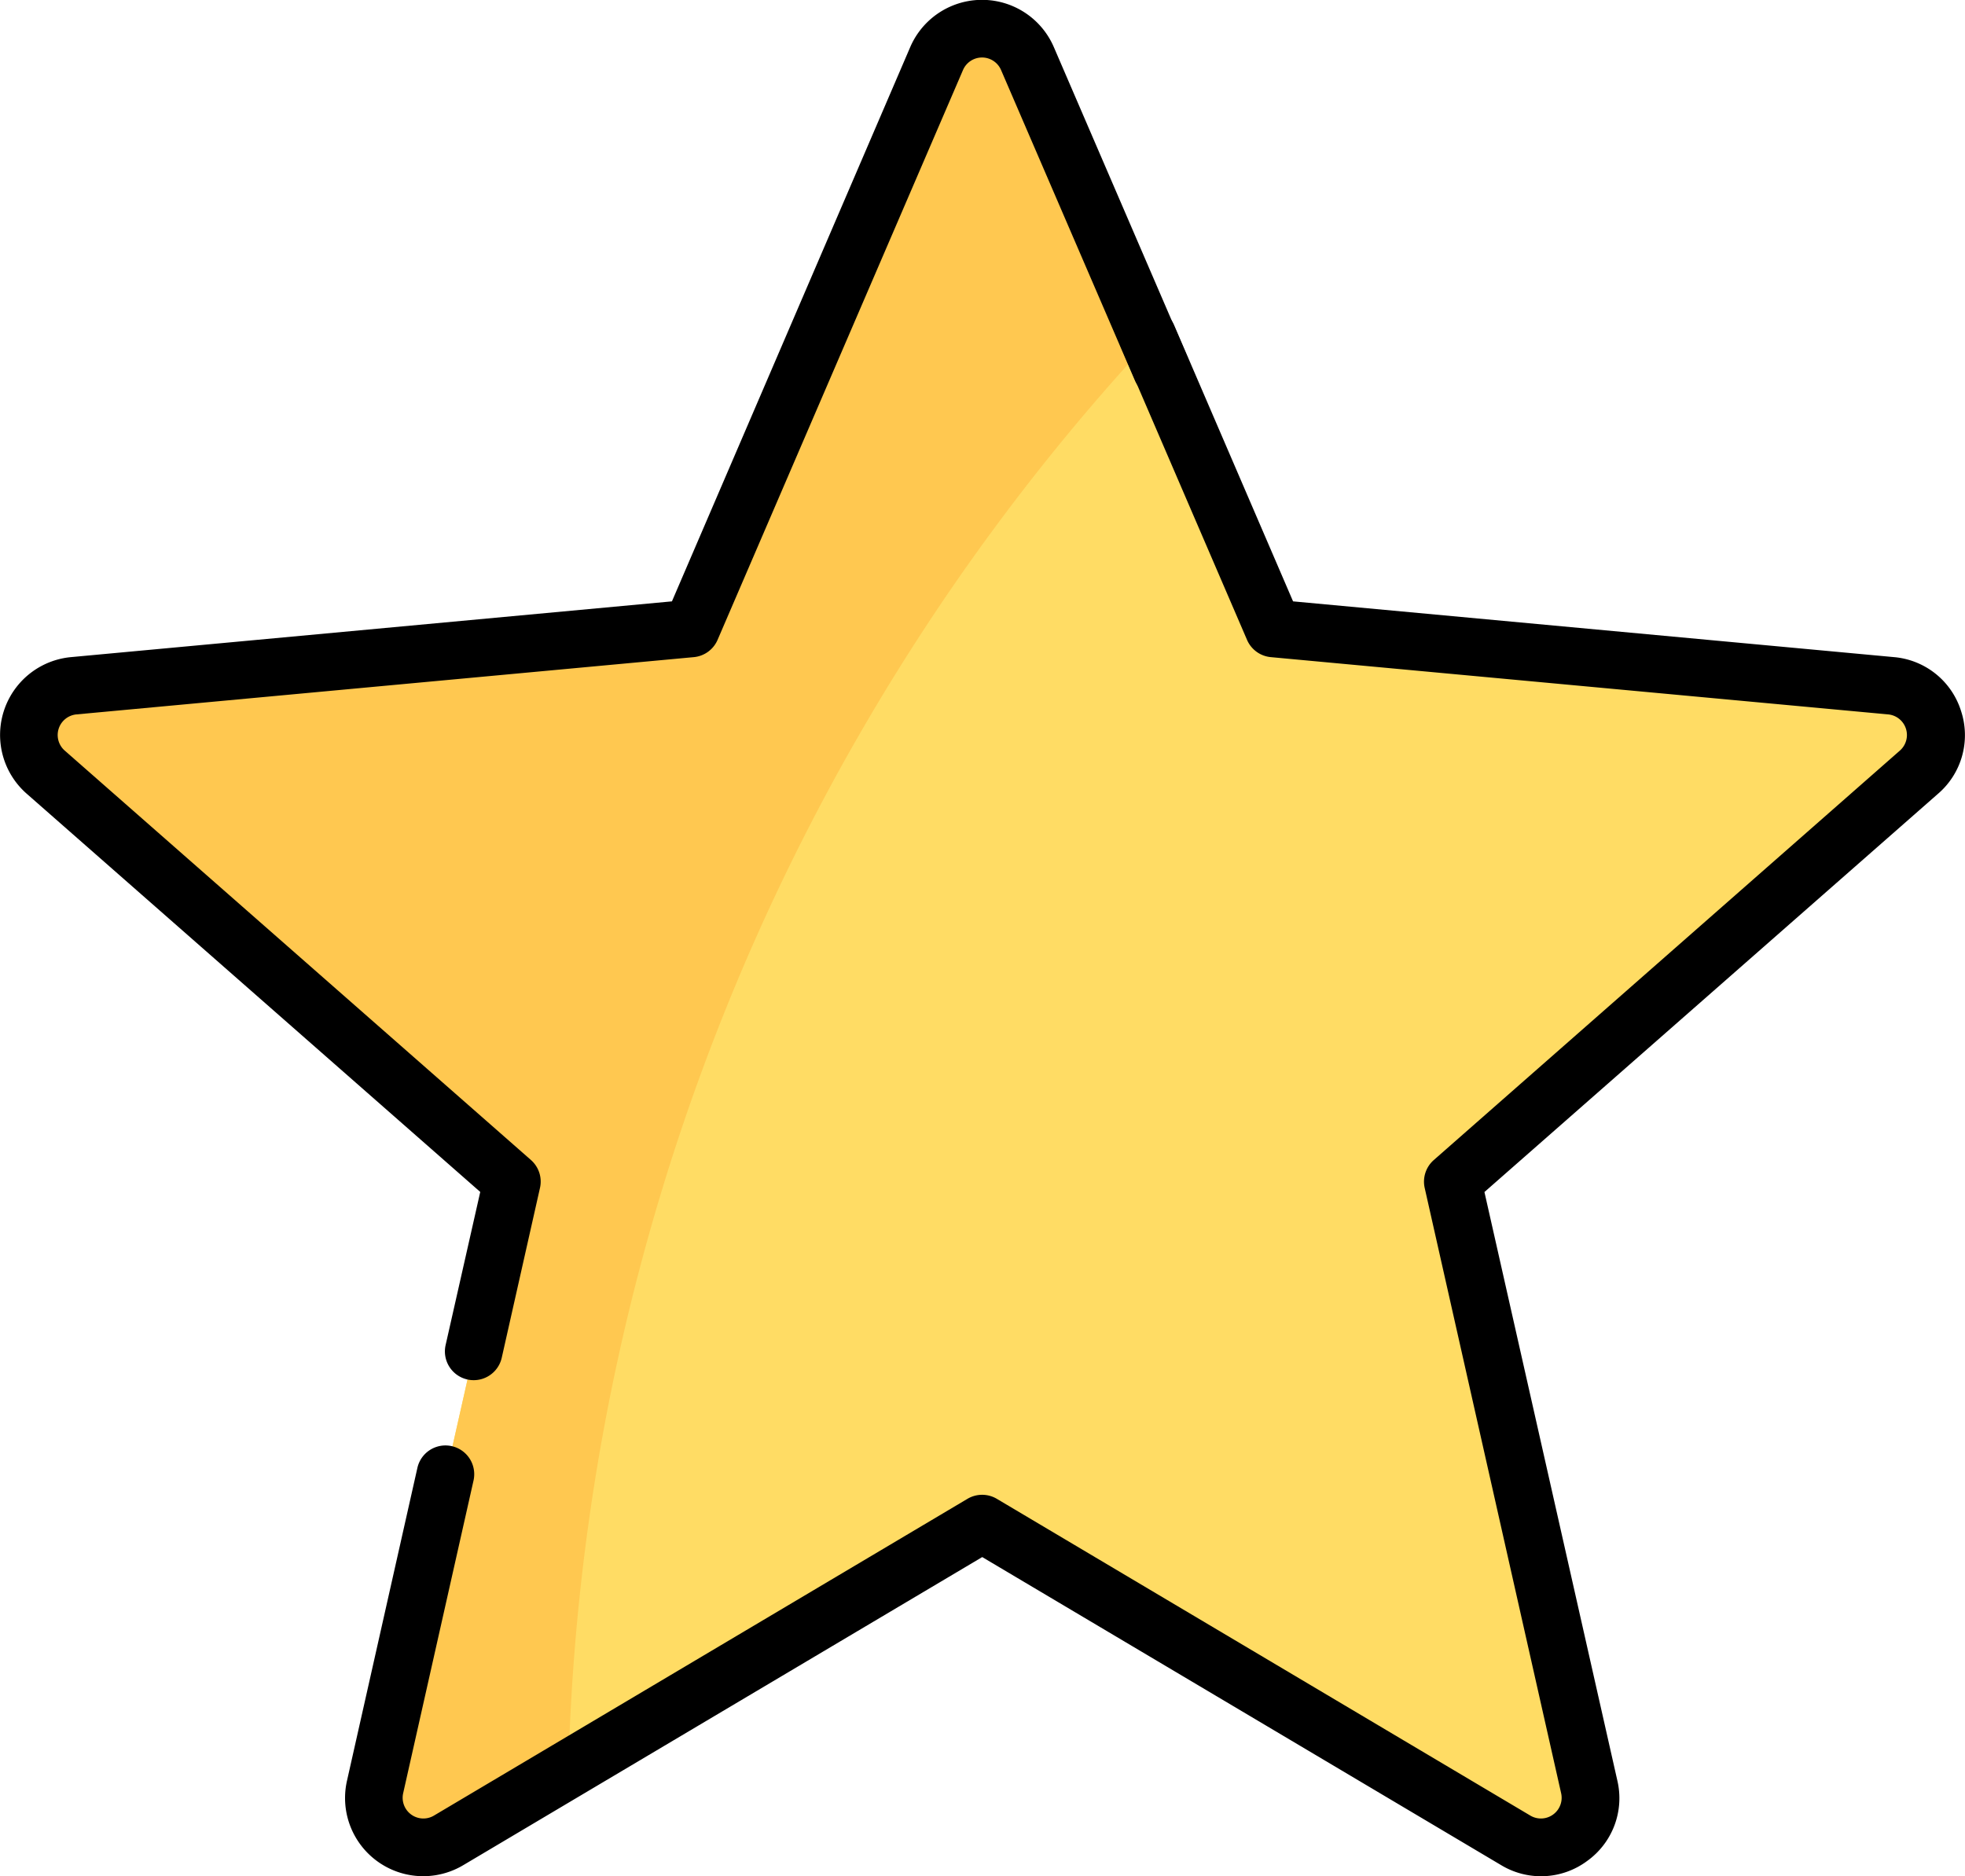 <svg xmlns="http://www.w3.org/2000/svg" width="25.135" height="24.002" viewBox="0 0 25.135 24.002">
  <g id="Opportunities" transform="translate(0 -11.538)">
    <path id="Path_1" data-name="Path 1" d="M31.338,27.441l-7.9-.733L20.3,19.419a.633.633,0,0,0-1.163,0L16,26.708l-7.9.733a.633.633,0,0,0-.359,1.106L13.7,33.784l-1.745,7.742a.633.633,0,0,0,.941.684l6.824-4.052,6.824,4.052a.633.633,0,0,0,.941-.684l-1.745-7.742L31.7,28.547A.633.633,0,0,0,31.338,27.441Z" transform="translate(-7.149 -7.13)" fill="#ffdc64"/>
    <path id="Path_2" data-name="Path 2" d="M20.3,19.419a.633.633,0,0,0-1.163,0L16,26.708l-7.9.733a.633.633,0,0,0-.359,1.106L13.7,33.784l-1.745,7.742a.633.633,0,0,0,.941.684l1.523-.9a27.929,27.929,0,0,1,7.434-18.283Z" transform="translate(-7.149 -7.13)" fill="#ffc850"/>
    <path id="Path_3" data-name="Path 3" d="M110.656,96.825a.988.988,0,0,0-.86-.688l-7.684-.713-1.523-3.537a.368.368,0,0,0-.676.291l1.61,3.738a.368.368,0,0,0,.3.221l7.9.733a.265.265,0,0,1,.151.463l-5.962,5.238a.368.368,0,0,0-.116.358l1.745,7.742a.265.265,0,0,1-.394.286l-6.824-4.052a.368.368,0,0,0-.376,0l-6.824,4.052a.265.265,0,0,1-.394-.286l.9-4a.368.368,0,0,0-.718-.162l-.9,4A1,1,0,0,0,91.5,111.59l6.636-3.94,6.636,3.94a.988.988,0,0,0,1.1-.051.988.988,0,0,0,.388-1.03l-1.7-7.529,5.8-5.093A.988.988,0,0,0,110.656,96.825Z" transform="translate(-85.572 -76.193)"/>
    <path id="Path_4" data-name="Path 4" d="M5.7,28.745a.368.368,0,1,0,.718.162l.489-2.172a.368.368,0,0,0-.116-.358L.828,21.14a.265.265,0,0,1,.151-.463l7.9-.733a.368.368,0,0,0,.3-.221l3.139-7.289a.265.265,0,0,1,.487,0l1.712,3.971a.368.368,0,0,0,.676-.291l-1.712-3.971a1,1,0,0,0-1.839,0L8.595,19.231l-7.684.713a1,1,0,0,0-.568,1.749l5.8,5.093Z" transform="translate(0)"/>
  </g>
</svg>

